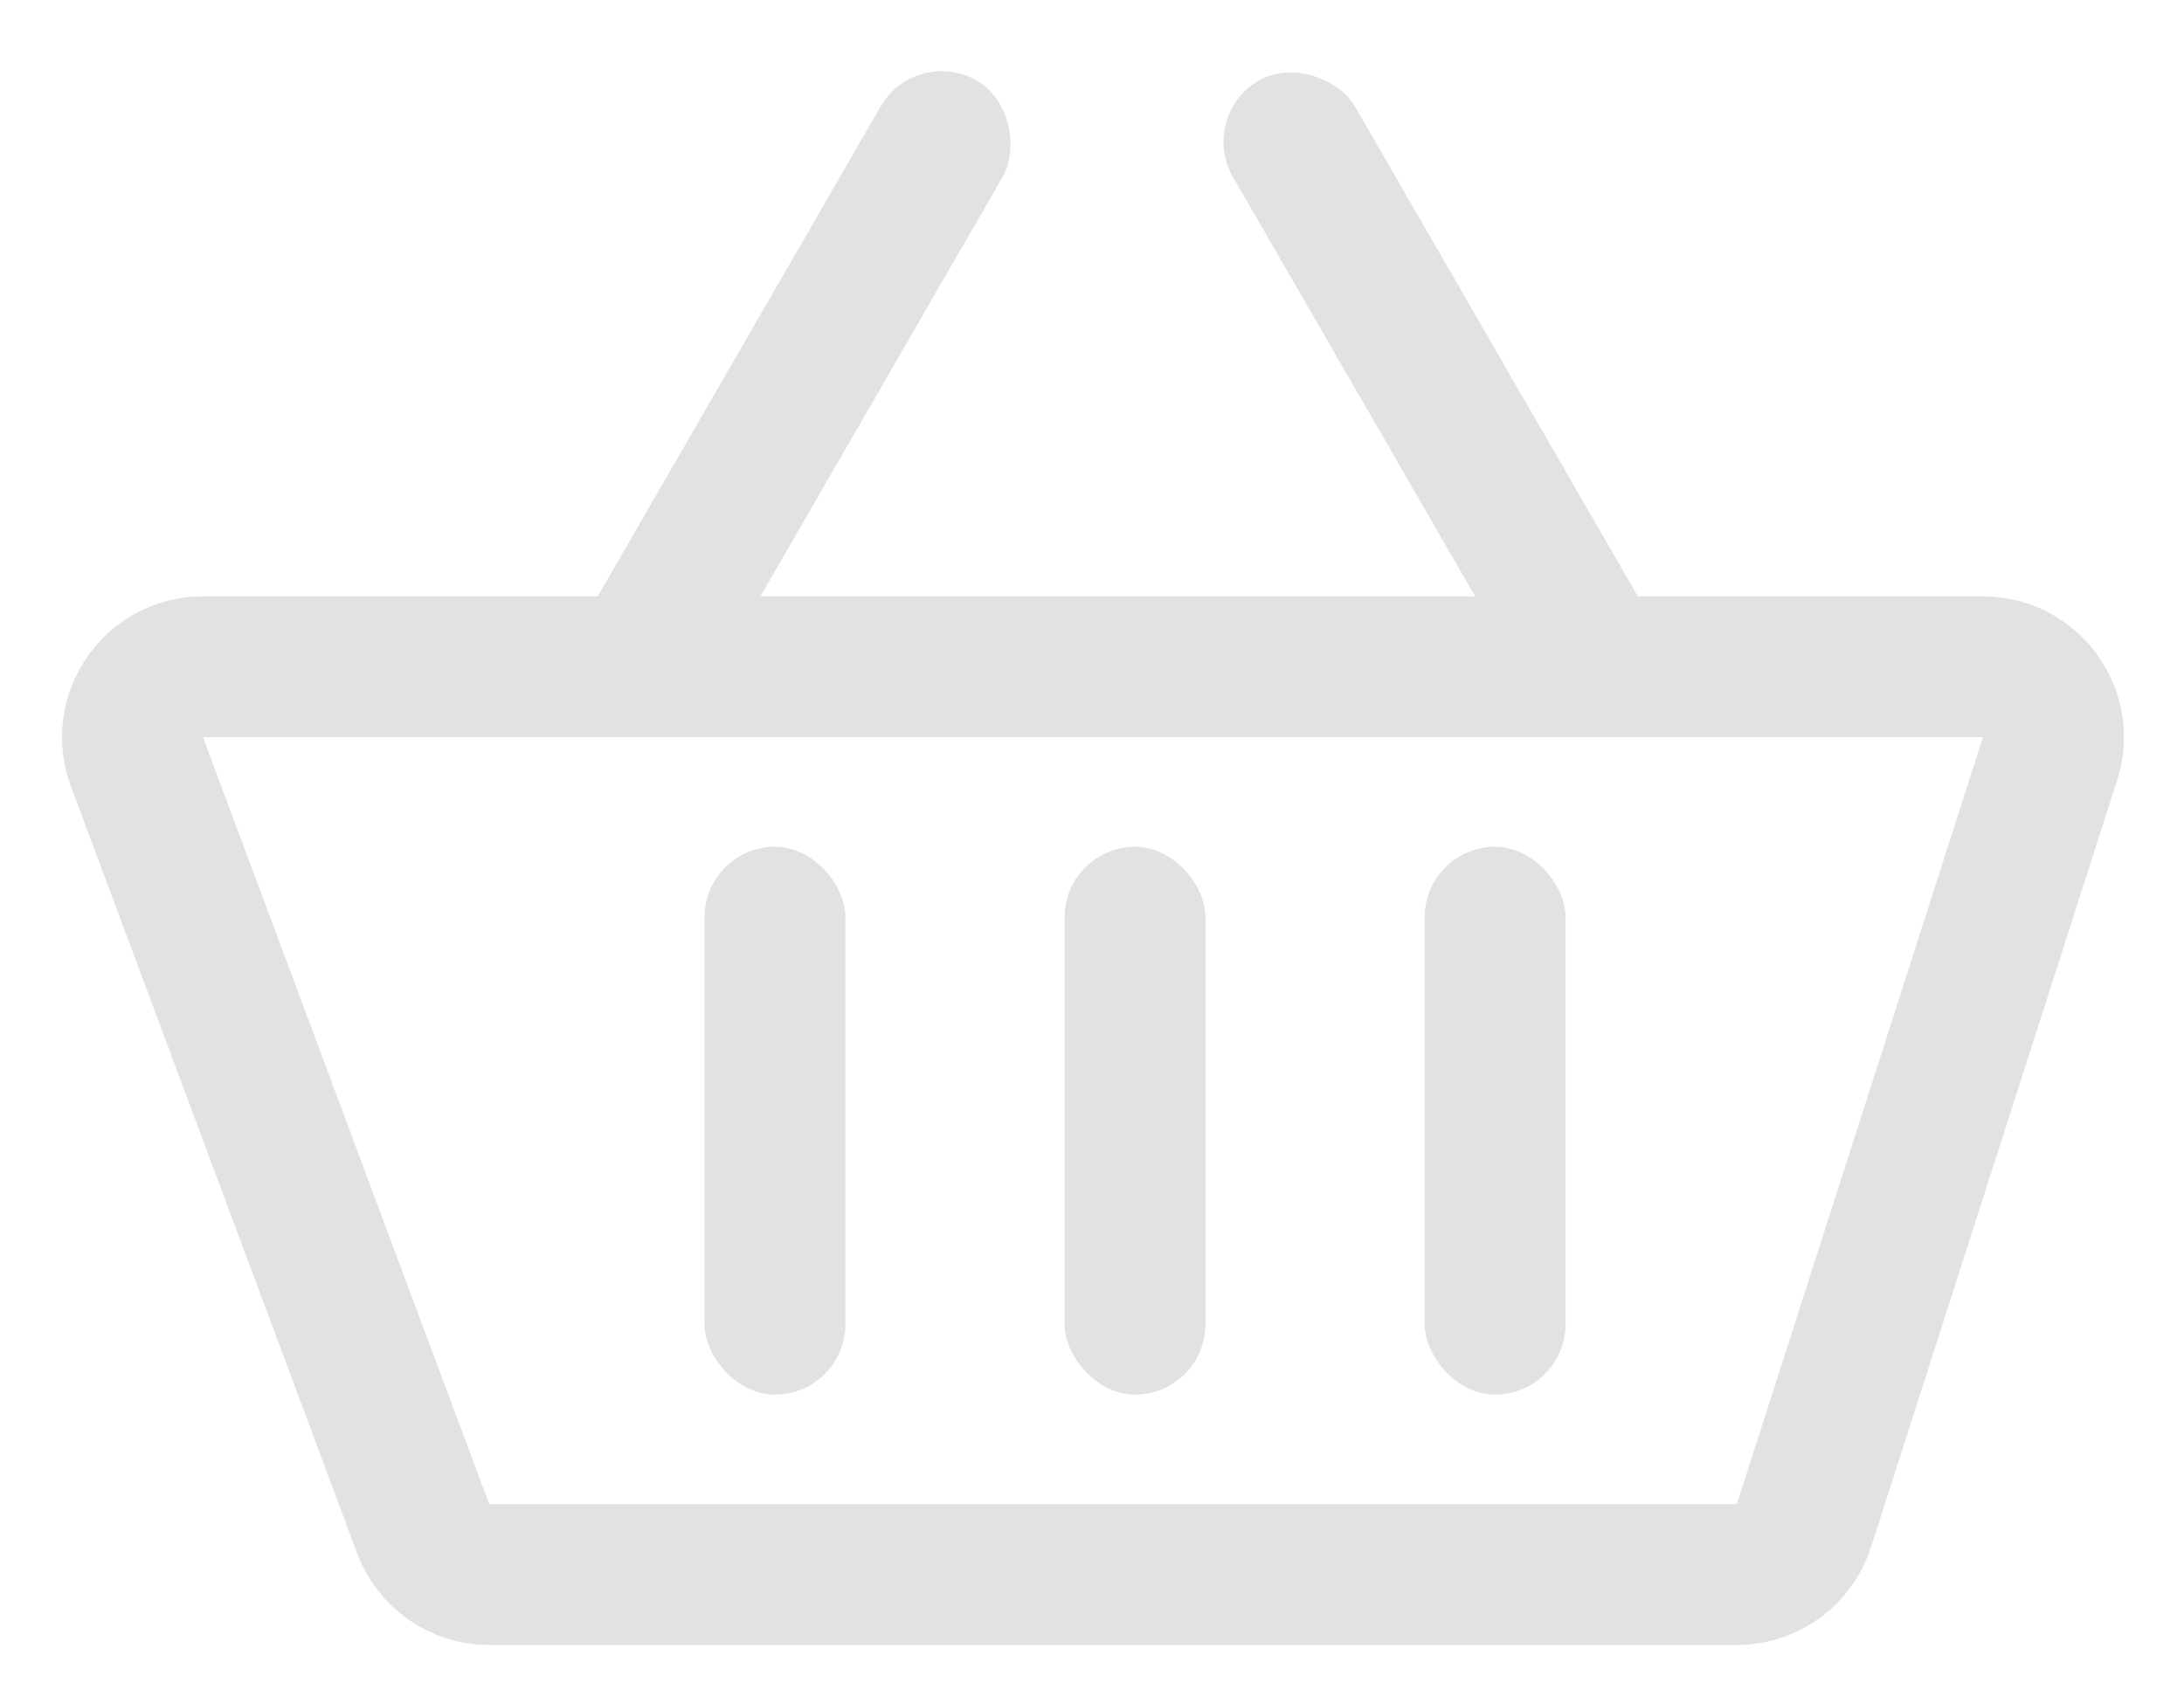 <svg width="31" height="24" viewBox="0 0 31 24" fill="none" xmlns="http://www.w3.org/2000/svg">
<path d="M1.944 10.816C1.7 10.163 2.183 9.467 2.881 9.467H28.147C28.825 9.467 29.306 10.127 29.099 10.772L25.605 21.661C25.472 22.075 25.087 22.355 24.652 22.355H6.944C6.527 22.355 6.153 22.096 6.007 21.705L1.944 10.816Z" stroke="#e2e2e2" stroke-width="2"/>
<rect x="15.111" y="12.022" width="2" height="7.778" rx="1" fill="#e2e2e2"/>
<rect x="17" y="1.645" width="2" height="10" rx="1" transform="rotate(-30 17 1.645)" fill="#e2e2e2"/>
<rect x="13" y="0.645" width="2" height="10" rx="1" transform="rotate(30 13 0.645)" fill="#e2e2e2"/>
<rect x="20.222" y="12.022" width="2" height="7.778" rx="1" fill="#e2e2e2"/>
<rect x="10" y="12.022" width="2" height="7.778" rx="1" fill="#e2e2e2"/>
</svg>
